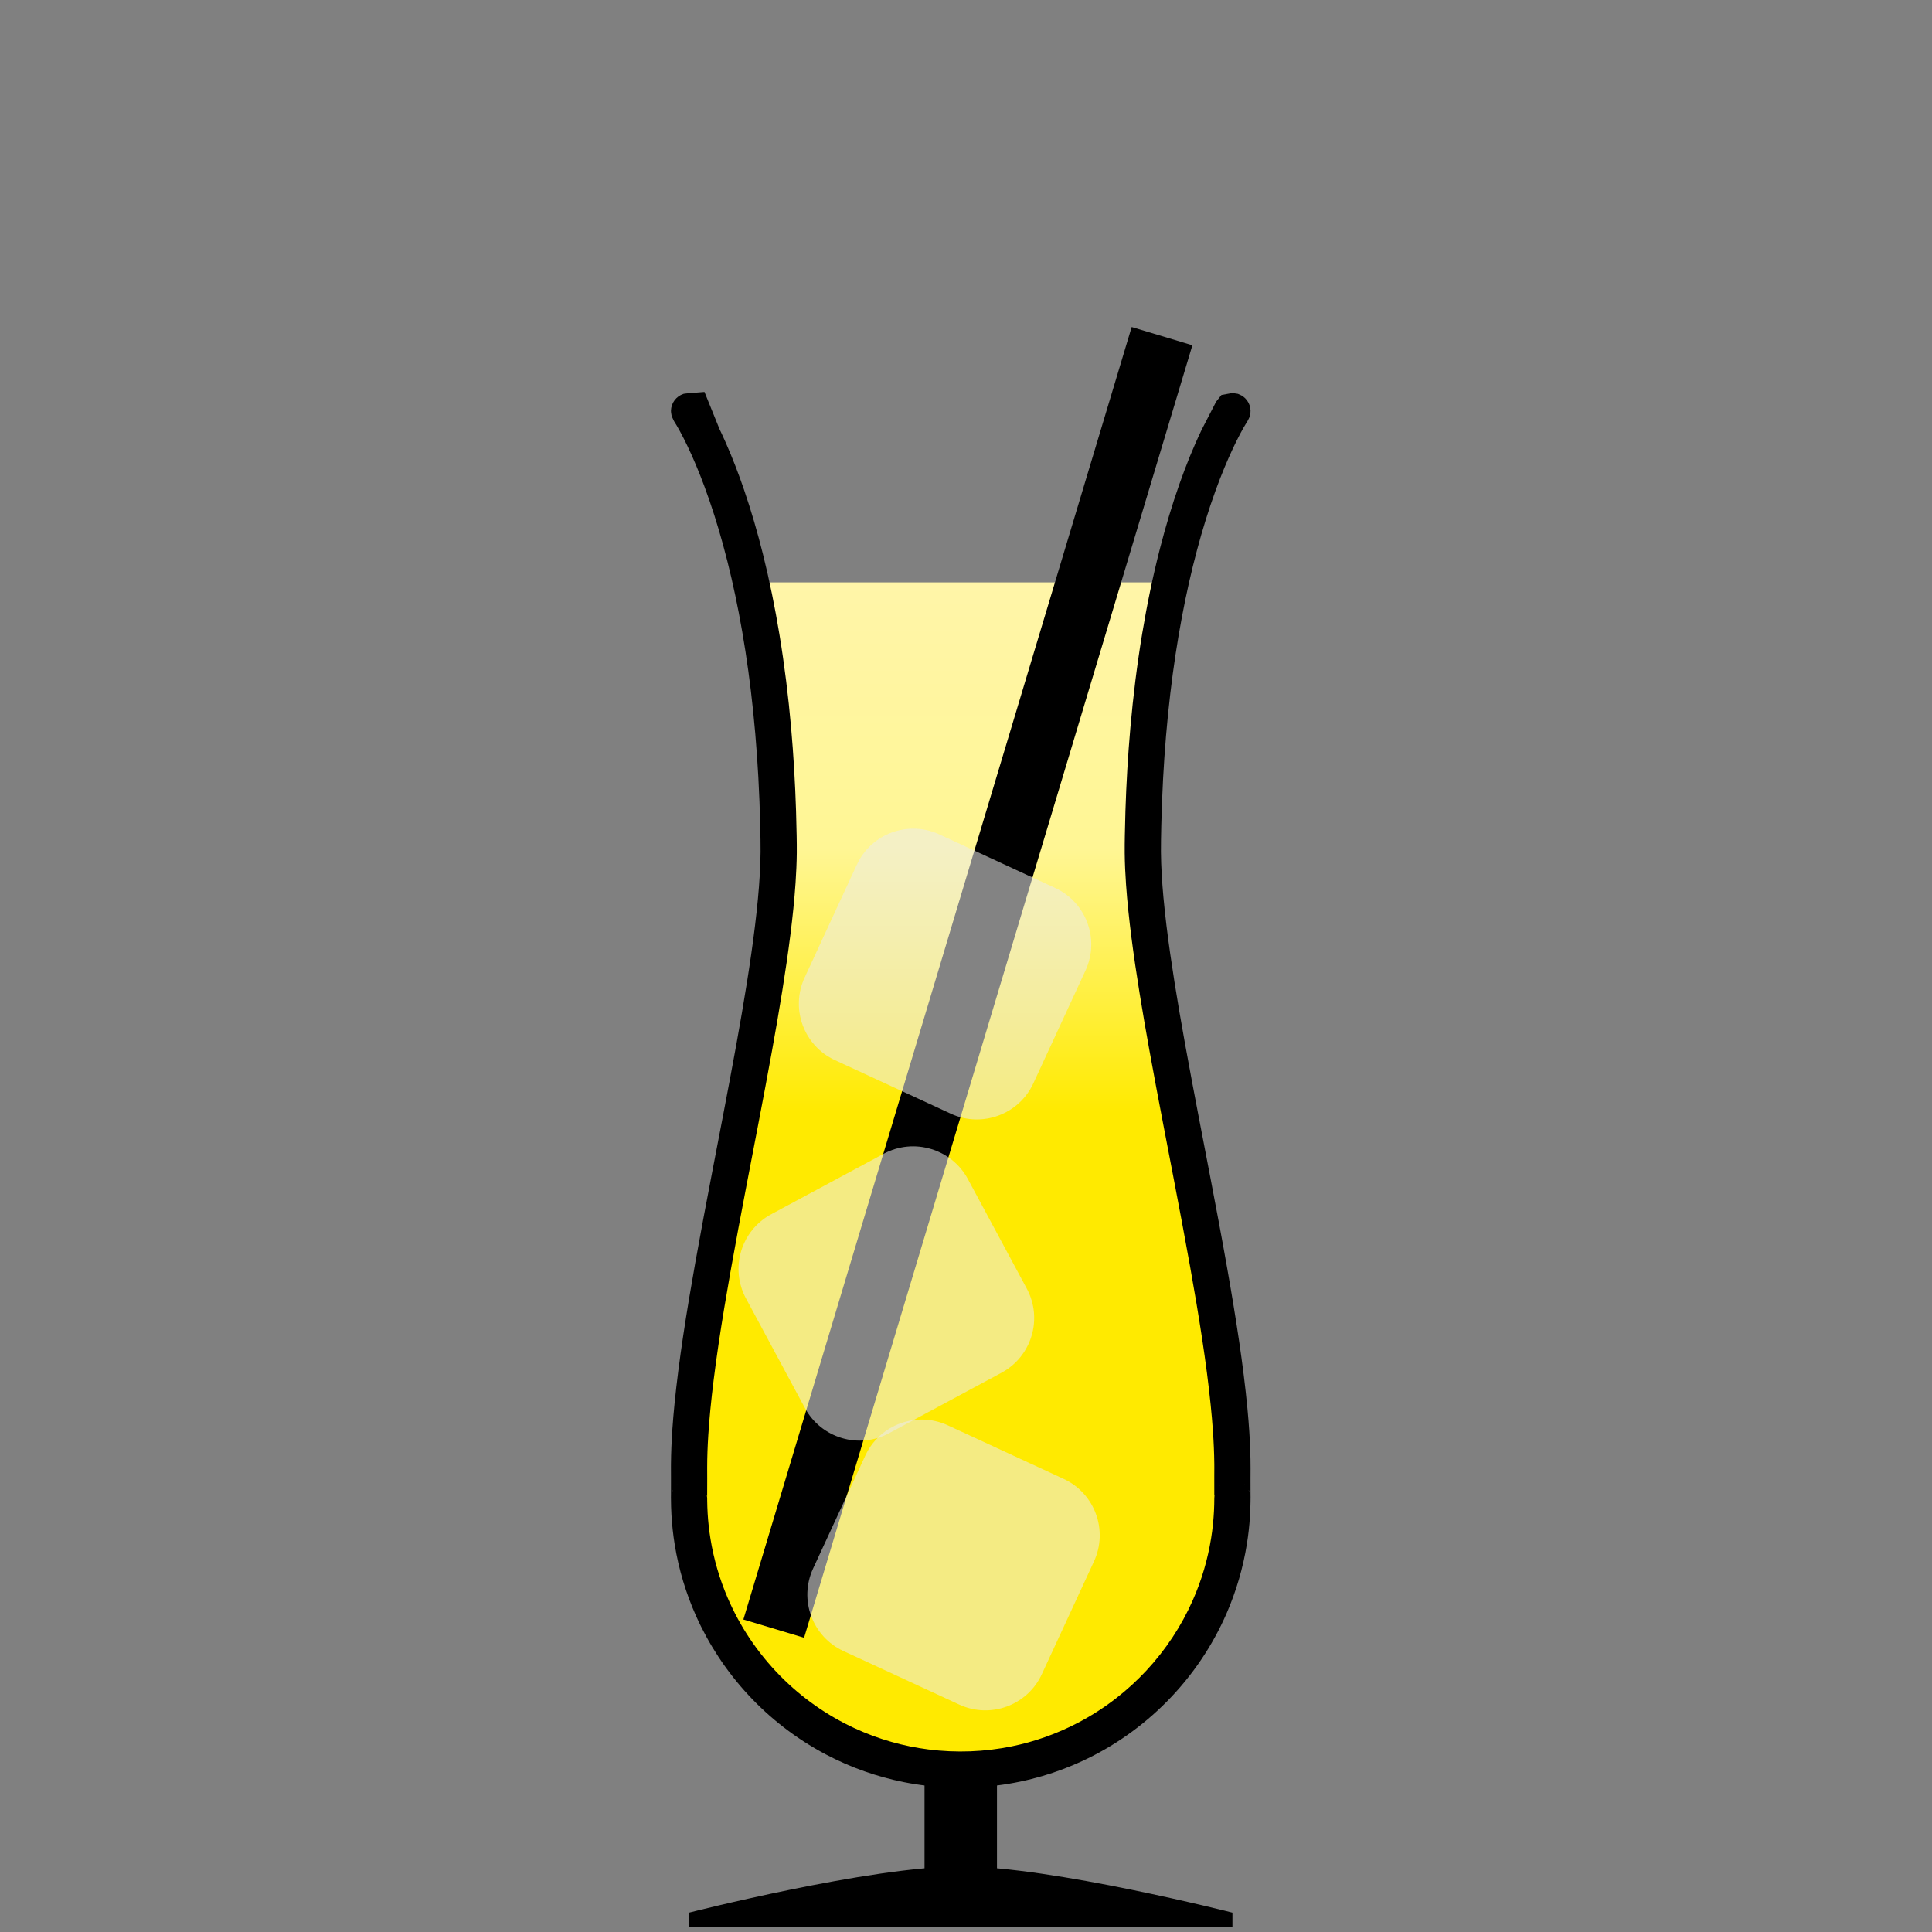 <?xml version="1.0" encoding="UTF-8" standalone="no"?><!DOCTYPE svg PUBLIC "-//W3C//DTD SVG 1.1//EN" "http://www.w3.org/Graphics/SVG/1.1/DTD/svg11.dtd"><svg width="100%" height="100%" viewBox="0 0 256 256" version="1.1" xmlns="http://www.w3.org/2000/svg" xmlns:xlink="http://www.w3.org/1999/xlink" xml:space="preserve" xmlns:serif="http://www.serif.com/" style="fill-rule:evenodd;clip-rule:evenodd;stroke-linejoin:round;stroke-miterlimit:1.414;"><rect x="0" y="0" width="256" height="256" fill="#808080" stroke="none"/><g id="_49" serif:id="49"><g><path d="M163.305,253.434c0,0 -24.001,-6.118 -36.001,-6.118c-12,0 -35.999,6.118 -35.999,6.118l0,1.92l72,0l0,-1.92Z"/><rect x="122.505" y="218.367" width="9.6" height="31.384"/></g><path d="M155.098,77.167c-1.941,8.762 -3.504,20.252 -3.668,34.794c-0.219,19.526 11.977,61.921 11.873,82.735c-0.019,3.764 0.012,3.814 0,3.778l0,0.004c0,19.87 -16.131,36.003 -35.999,36.003c-19.868,0 -35.999,-16.133 -35.999,-36.003l0,-0.004c-0.012,0.036 0.019,-0.014 0,-3.778c-0.104,-20.814 12.092,-63.209 11.873,-82.735c-0.164,-14.542 -1.727,-26.032 -3.668,-34.794l55.588,0Z" style="fill:url(#_Linear1);"/><path d="M161.847,52.34l1.456,-0.266c0.243,0.038 0.486,0.076 0.729,0.114c0.22,0.11 0.46,0.187 0.66,0.33c0.406,0.288 0.712,0.696 0.877,1.166c0.08,0.232 0.126,0.48 0.133,0.726c0.006,0.246 -0.026,0.496 -0.094,0.732c-0.069,0.236 -0.208,0.446 -0.312,0.669c-0.032,0.048 -0.063,0.096 -0.093,0.144c-0.302,0.482 -0.579,0.978 -0.846,1.479c-0.349,0.655 -0.678,1.32 -0.993,1.991c-0.391,0.832 -0.761,1.675 -1.113,2.524c-0.417,1.007 -0.81,2.025 -1.182,3.049c-0.932,2.569 -1.736,5.185 -2.442,7.825c-0.783,2.927 -1.444,5.886 -2.005,8.863c-0.635,3.366 -1.143,6.755 -1.545,10.156c-0.446,3.778 -0.761,7.571 -0.965,11.369c-0.112,2.071 -0.19,4.144 -0.238,6.218c-0.014,0.618 -0.026,1.236 -0.035,1.854c-0.008,0.53 -0.014,1.06 -0.01,1.59c0.008,1 0.046,2 0.103,2.999c0.058,1.014 0.137,2.027 0.229,3.039c0.114,1.242 0.25,2.481 0.4,3.719c0.306,2.514 0.672,5.021 1.069,7.523c0.433,2.729 0.905,5.451 1.396,8.171c0.583,3.23 1.195,6.456 1.811,9.68c0.515,2.686 1.033,5.37 1.547,8.056c0.763,3.988 1.517,7.977 2.222,11.975c0.569,3.223 1.108,6.452 1.584,9.69c0.435,2.959 0.817,5.927 1.1,8.905c0.097,1.024 0.18,2.049 0.247,3.076c0.105,1.622 0.168,3.248 0.166,4.874c-0.002,0.455 -0.004,0.911 -0.006,1.366c-0.001,0.682 -0.003,1.363 0.003,2.045c0.001,0.152 0.003,0.305 0.005,0.458l0,0.061c-0.001,0.031 0,0.031 -0.003,0.061c0,0.134 -0.001,0.268 -0.003,0.402c-0.009,0.657 -0.033,1.312 -0.074,1.968c-0.077,1.211 -0.211,2.419 -0.402,3.618c-0.504,3.158 -1.406,6.251 -2.679,9.185c-0.925,2.131 -2.045,4.177 -3.34,6.105c-1.349,2.011 -2.889,3.893 -4.591,5.615c-1.62,1.64 -3.387,3.135 -5.273,4.46c-1.867,1.311 -3.85,2.456 -5.919,3.415c-1.705,0.79 -3.467,1.455 -5.269,1.985c-1.95,0.574 -3.946,0.992 -5.963,1.248c-4.114,0.524 -8.315,0.383 -12.383,-0.424c-1.784,-0.354 -3.543,-0.836 -5.258,-1.441c-1.763,-0.621 -3.481,-1.373 -5.134,-2.246c-1.978,-1.045 -3.864,-2.263 -5.631,-3.635c-1.638,-1.271 -3.173,-2.675 -4.585,-4.193c-1.467,-1.575 -2.802,-3.274 -3.986,-5.073c-1.128,-1.713 -2.119,-3.517 -2.959,-5.389c-1.357,-3.023 -2.317,-6.223 -2.849,-9.494c-0.214,-1.318 -0.359,-2.648 -0.435,-3.981c-0.04,-0.697 -0.06,-1.396 -0.063,-2.094l0,-0.031l-0.002,-0.02l-0.001,-0.041c0,-0.057 -0.001,-0.057 0,-0.114c0.002,-0.136 0.004,-0.27 0.005,-0.405c0.005,-0.775 0.004,-1.549 0.001,-2.324c-0.001,-0.405 -0.004,-0.81 -0.004,-1.215c0,-0.129 0,-0.259 0.001,-0.387c0.011,-1.55 0.079,-3.099 0.184,-4.645c0.077,-1.132 0.175,-2.263 0.287,-3.393c0.144,-1.459 0.313,-2.916 0.499,-4.371c0.196,-1.536 0.412,-3.07 0.641,-4.601c0.487,-3.253 1.035,-6.496 1.611,-9.733c0.713,-4.005 1.471,-8.001 2.236,-11.996c0.469,-2.44 0.939,-4.881 1.407,-7.322c0.616,-3.224 1.227,-6.45 1.811,-9.68c0.49,-2.72 0.962,-5.442 1.396,-8.171c0.397,-2.502 0.763,-5.009 1.069,-7.523c0.139,-1.146 0.265,-2.294 0.374,-3.444c0.105,-1.103 0.191,-2.208 0.255,-3.314c0.057,-0.999 0.095,-1.999 0.103,-2.999c0.004,-0.53 -0.002,-1.06 -0.01,-1.59c-0.009,-0.619 -0.021,-1.238 -0.035,-1.856c-0.05,-2.147 -0.132,-4.293 -0.25,-6.437c-0.212,-3.853 -0.538,-7.699 -0.999,-11.53c-0.414,-3.434 -0.937,-6.856 -1.59,-10.253c-0.591,-3.07 -1.288,-6.121 -2.118,-9.136c-0.707,-2.571 -1.51,-5.117 -2.439,-7.618c-0.35,-0.943 -0.718,-1.879 -1.108,-2.806c-0.361,-0.861 -0.741,-1.715 -1.145,-2.557c-0.313,-0.655 -0.64,-1.304 -0.988,-1.941c-0.139,-0.254 -0.281,-0.507 -0.427,-0.756c-0.106,-0.181 -0.214,-0.36 -0.328,-0.536c-0.008,-0.014 -0.017,-0.027 -0.026,-0.041l-0.003,-0.004l-0.313,-0.669c-0.031,-0.244 -0.1,-0.486 -0.094,-0.732c0.007,-0.247 0.052,-0.494 0.133,-0.727c0.081,-0.232 0.2,-0.454 0.347,-0.651c0.3,-0.398 0.715,-0.694 1.19,-0.845c0.234,-0.075 2.527,-0.215 2.771,-0.253l1.999,4.939c0.06,0.125 0.119,0.249 0.179,0.374c0.056,0.12 0.112,0.239 0.168,0.359c0.159,0.343 0.316,0.688 0.469,1.034c0.905,2.048 1.706,4.141 2.431,6.26c0.957,2.796 1.78,5.638 2.497,8.506c0.88,3.521 1.6,7.082 2.191,10.664c0.673,4.081 1.178,8.19 1.542,12.311c0.326,3.683 0.541,7.375 0.658,11.071c0.035,1.094 0.062,2.188 0.08,3.282c0.013,0.767 0.025,1.534 0.017,2.301c-0.014,1.31 -0.073,2.619 -0.161,3.926c-0.154,2.293 -0.395,4.581 -0.681,6.861c-0.311,2.479 -0.676,4.951 -1.071,7.417c-0.424,2.651 -0.883,5.295 -1.36,7.937c-0.586,3.247 -1.2,6.488 -1.82,9.729c-0.514,2.686 -1.033,5.371 -1.547,8.056c-0.736,3.848 -1.463,7.698 -2.147,11.555c-0.565,3.186 -1.101,6.377 -1.576,9.577c-0.236,1.596 -0.458,3.193 -0.656,4.793c-0.162,1.3 -0.309,2.601 -0.434,3.904c-0.108,1.119 -0.201,2.24 -0.272,3.362c-0.092,1.43 -0.147,2.863 -0.148,4.297c0,0.494 0.004,0.989 0.005,1.484c0.002,0.843 0.005,1.685 -0.007,2.528c0,0.006 0.001,0.011 0.002,0.017l0,-0.001c0.001,0.109 0.001,0.217 0.002,0.326c0.006,0.576 0.026,1.151 0.06,1.725c0.068,1.132 0.193,2.259 0.375,3.378c0.438,2.691 1.207,5.327 2.285,7.832c0.803,1.867 1.778,3.66 2.906,5.351c1.195,1.792 2.562,3.468 4.076,5.001c1.419,1.436 2.966,2.744 4.618,3.905c1.633,1.147 3.368,2.149 5.179,2.988c1.584,0.734 3.225,1.344 4.904,1.822c1.61,0.458 3.254,0.794 4.915,1.005c3.672,0.467 7.422,0.33 11.048,-0.413c1.489,-0.305 2.957,-0.712 4.39,-1.218c1.542,-0.543 3.044,-1.2 4.49,-1.964c1.731,-0.914 3.382,-1.98 4.928,-3.181c1.434,-1.113 2.779,-2.343 4.016,-3.672c1.284,-1.38 2.453,-2.867 3.49,-4.442c1.006,-1.527 1.887,-3.137 2.63,-4.808c0.599,-1.345 1.108,-2.729 1.524,-4.142c0.402,-1.367 0.717,-2.76 0.942,-4.168c0.189,-1.191 0.315,-2.391 0.376,-3.595c0.029,-0.577 0.043,-1.155 0.044,-1.732l0,-0.002l0.002,-0.017c-0.002,-0.142 -0.004,-0.285 -0.005,-0.427c-0.005,-0.793 -0.004,-1.586 -0.002,-2.379c0.002,-0.4 0.005,-0.801 0.005,-1.201c0,-0.158 -0.001,-0.317 -0.002,-0.475c-0.014,-1.456 -0.081,-2.912 -0.182,-4.365c-0.079,-1.136 -0.179,-2.27 -0.294,-3.403c-0.144,-1.42 -0.311,-2.839 -0.494,-4.255c-0.196,-1.508 -0.41,-3.013 -0.637,-4.517c-0.486,-3.217 -1.031,-6.424 -1.603,-9.626c-0.691,-3.865 -1.423,-7.723 -2.161,-11.579c-0.469,-2.441 -0.94,-4.882 -1.407,-7.324c-0.62,-3.241 -1.234,-6.482 -1.82,-9.73c-0.457,-2.529 -0.897,-5.062 -1.306,-7.6c-0.399,-2.475 -0.769,-4.956 -1.086,-7.443c-0.292,-2.292 -0.539,-4.591 -0.702,-6.896c-0.098,-1.398 -0.164,-2.799 -0.179,-4.201c-0.008,-0.767 0.004,-1.533 0.017,-2.3c0.018,-1.093 0.045,-2.187 0.079,-3.28c0.118,-3.693 0.332,-7.382 0.658,-11.063c0.369,-4.175 0.881,-8.338 1.568,-12.474c0.63,-3.795 1.406,-7.567 2.364,-11.293c0.738,-2.867 1.583,-5.707 2.567,-8.499c0.864,-2.45 1.833,-4.864 2.956,-7.206l0.023,-0.047l1.885,-3.653l0.7,-0.881Zm-70.542,148.534l0.03,-0.021l-0.052,-0.001c0.008,0.007 0.015,0.015 0.022,0.022Zm2.398,-2.414l0,-0.028l-0.006,-0.168c-0.016,-0.109 -0.009,-0.112 -0.058,-0.211c0.021,0.136 0.042,0.272 0.064,0.407Zm67.227,-0.33c-0.022,0.15 -0.02,0.15 -0.025,0.302l0,0.024l0.064,-0.402c-0.013,0.025 -0.026,0.05 -0.039,0.076Zm-71.832,-0.596c-0.036,0.083 -0.036,0.083 -0.065,0.168l0.154,-0.293c-0.03,0.042 -0.06,0.083 -0.089,0.125Zm76.477,0.168c-0.014,-0.041 -0.042,-0.131 -0.065,-0.168c-0.027,-0.045 -0.06,-0.085 -0.09,-0.127c0.051,0.098 0.103,0.197 0.155,0.295Zm-72.54,-0.85l-0.035,-0.07l-0.035,0c0.023,0.023 0.047,0.046 0.07,0.07Zm68.573,-0.07l-0.035,0.069l0.069,-0.069c-0.011,0 -0.023,0 -0.034,0Zm3.272,-0.081l0.118,0.116l-0.083,-0.117c-0.012,0 -0.024,0 -0.035,0.001Zm-75.269,0.115l0.116,-0.115l-0.034,-0.001c-0.027,0.038 -0.055,0.077 -0.082,0.116Z"/><g><clipPath id="_clip2"><path d="M149.952,43.334l8.045,2.417l-51.45,171.258l-8.045,-2.417l51.45,-171.258Z"/></clipPath><g clip-path="url(#_clip2)"><path d="M157.997,45.751l-8.045,-2.417l-51.45,171.258l8.045,2.417l51.45,-171.258Z"/></g><path d="M144.959,206.893c1.908,-4.126 0.107,-9.026 -4.02,-10.934l-15.352,-7.097c-4.126,-1.908 -9.026,-0.107 -10.934,4.02l-6.914,14.954c-1.908,4.127 -0.106,9.026 4.02,10.934l15.352,7.098c4.127,1.908 9.026,0.106 10.934,-4.02l6.914,-14.955Z" style="fill:#ebebeb;fill-opacity:0.557;"/><path d="M128.249,156.232c-2.153,-4.004 -7.152,-5.506 -11.156,-3.353l-14.896,8.01c-4.004,2.154 -5.507,7.153 -3.353,11.157l7.803,14.51c2.153,4.004 7.152,5.507 11.156,3.353l14.896,-8.01c4.004,-2.153 5.507,-7.152 3.353,-11.156l-7.803,-14.511Z" style="fill:#ebebeb;fill-opacity:0.557;"/><path d="M143.836,128.595c1.908,-4.126 0.107,-9.026 -4.02,-10.934l-15.351,-7.097c-4.127,-1.908 -9.026,-0.107 -10.934,4.02l-6.915,14.954c-1.908,4.127 -0.106,9.026 4.02,10.934l15.352,7.098c4.127,1.908 9.026,0.106 10.934,-4.02l6.914,-14.955Z" style="fill:#ebebeb;fill-opacity:0.557;"/></g><rect x="0.225" y="0.236" width="255.118" height="255.118" style="fill:none;"/></g><defs><linearGradient id="_Linear1" x1="0" y1="0" x2="1" y2="0" gradientUnits="userSpaceOnUse" gradientTransform="matrix(-0.001,-70.188,70.188,-0.001,127.305,147.354)"><stop offset="0" style="stop-color:#ffea00;stop-opacity:1"/><stop offset="0.5" style="stop-color:#fff694;stop-opacity:1"/><stop offset="1" style="stop-color:#fff5a8;stop-opacity:1"/></linearGradient></defs></svg>